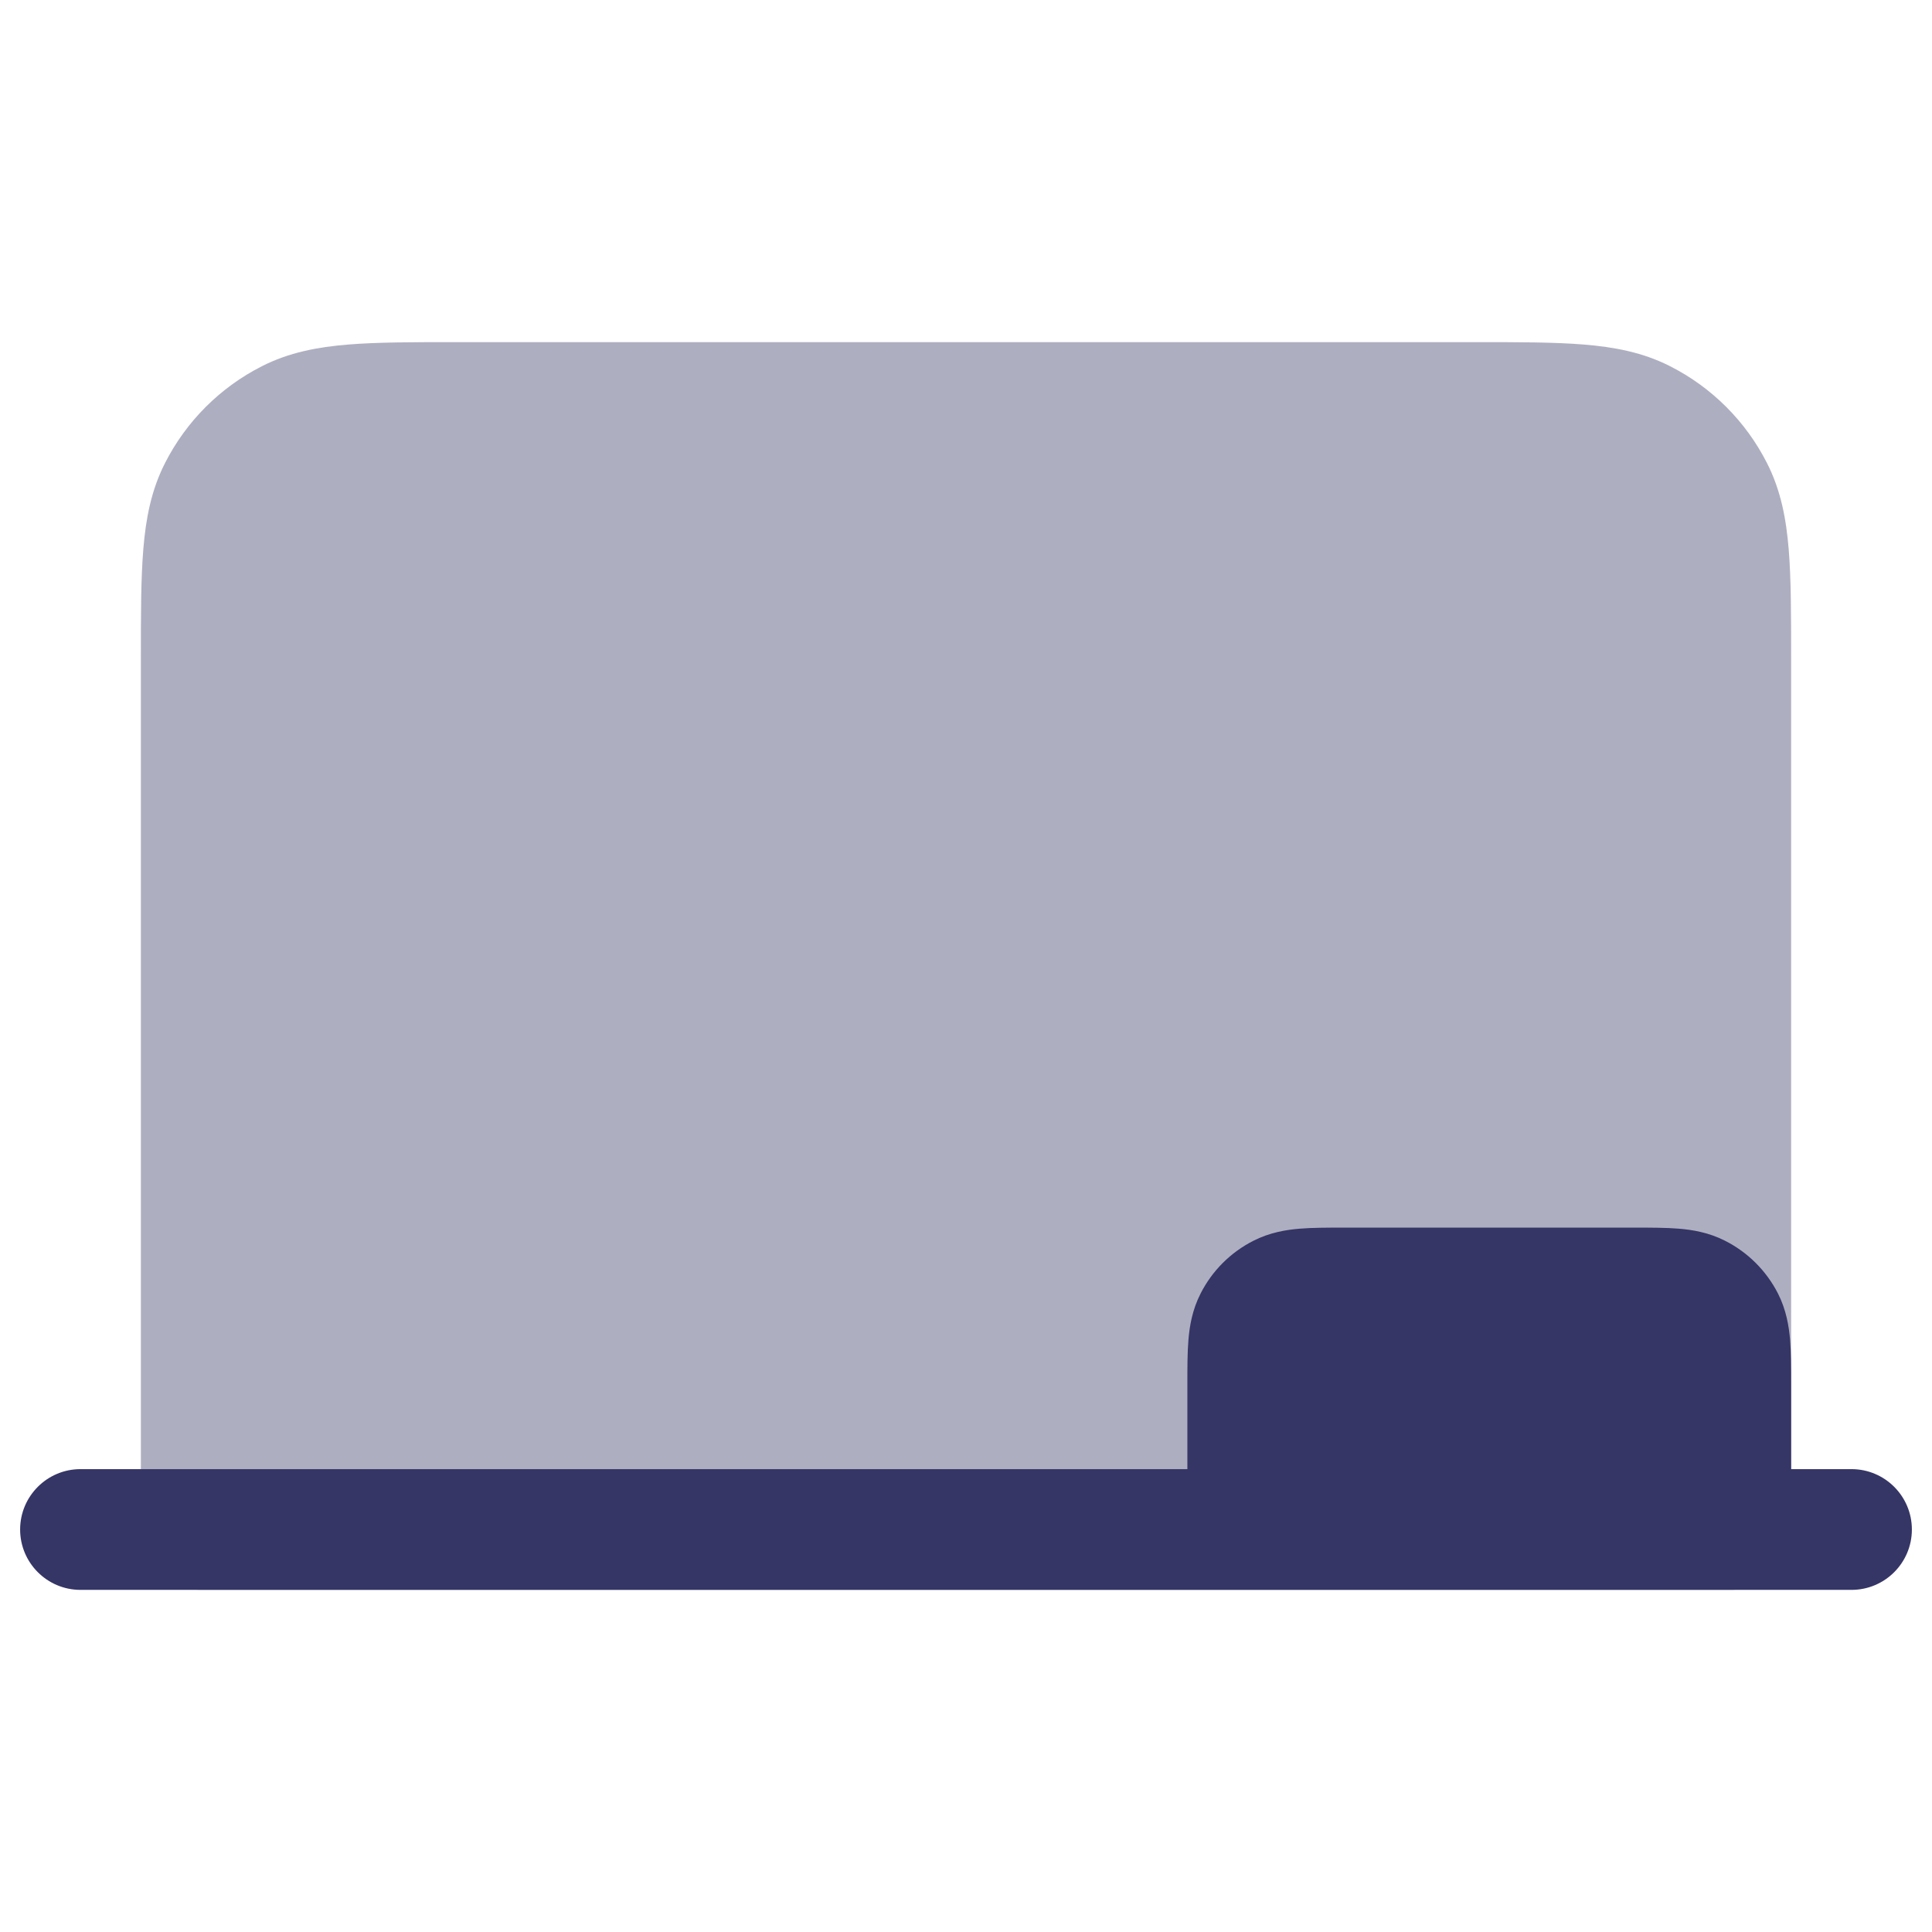 <svg width="24" height="24" viewBox="0 0 24 24" fill="none" xmlns="http://www.w3.org/2000/svg">
<path opacity="0.4" d="M18.33 4.25H5.67C5.135 4.25 4.69 4.25 4.325 4.28C3.945 4.311 3.589 4.378 3.252 4.55C2.734 4.813 2.313 5.234 2.05 5.752C1.878 6.089 1.811 6.445 1.78 6.825C1.75 7.19 1.75 7.635 1.75 8.17V19C1.75 19.414 2.086 19.75 2.5 19.75H21.5C21.914 19.75 22.25 19.414 22.25 19V8.17C22.25 7.635 22.25 7.19 22.22 6.825C22.189 6.445 22.122 6.089 21.95 5.752C21.687 5.234 21.266 4.813 20.748 4.55C20.411 4.378 20.055 4.311 19.675 4.28C19.31 4.25 18.865 4.25 18.33 4.25Z" fill="#353566"/>
<path d="M16.676 15.25H20.324C20.513 15.25 20.698 15.25 20.854 15.263C21.025 15.277 21.227 15.31 21.431 15.414C21.713 15.557 21.943 15.787 22.087 16.069C22.19 16.273 22.223 16.475 22.237 16.646C22.25 16.802 22.25 16.987 22.25 17.176L22.25 18.25H23C23.414 18.25 23.75 18.586 23.75 19C23.75 19.414 23.414 19.75 23 19.75H21.502C21.502 19.75 21.501 19.75 21.5 19.75H15.5C15.499 19.75 15.498 19.75 15.498 19.75H1C0.586 19.75 0.25 19.414 0.25 19C0.25 18.586 0.586 18.25 1 18.25H14.75L14.75 17.176C14.75 16.987 14.75 16.802 14.763 16.646C14.777 16.475 14.81 16.273 14.914 16.069C15.057 15.787 15.287 15.557 15.569 15.414C15.773 15.31 15.975 15.277 16.146 15.263C16.302 15.25 16.487 15.25 16.676 15.25Z" fill="#353566"/>
</svg>
